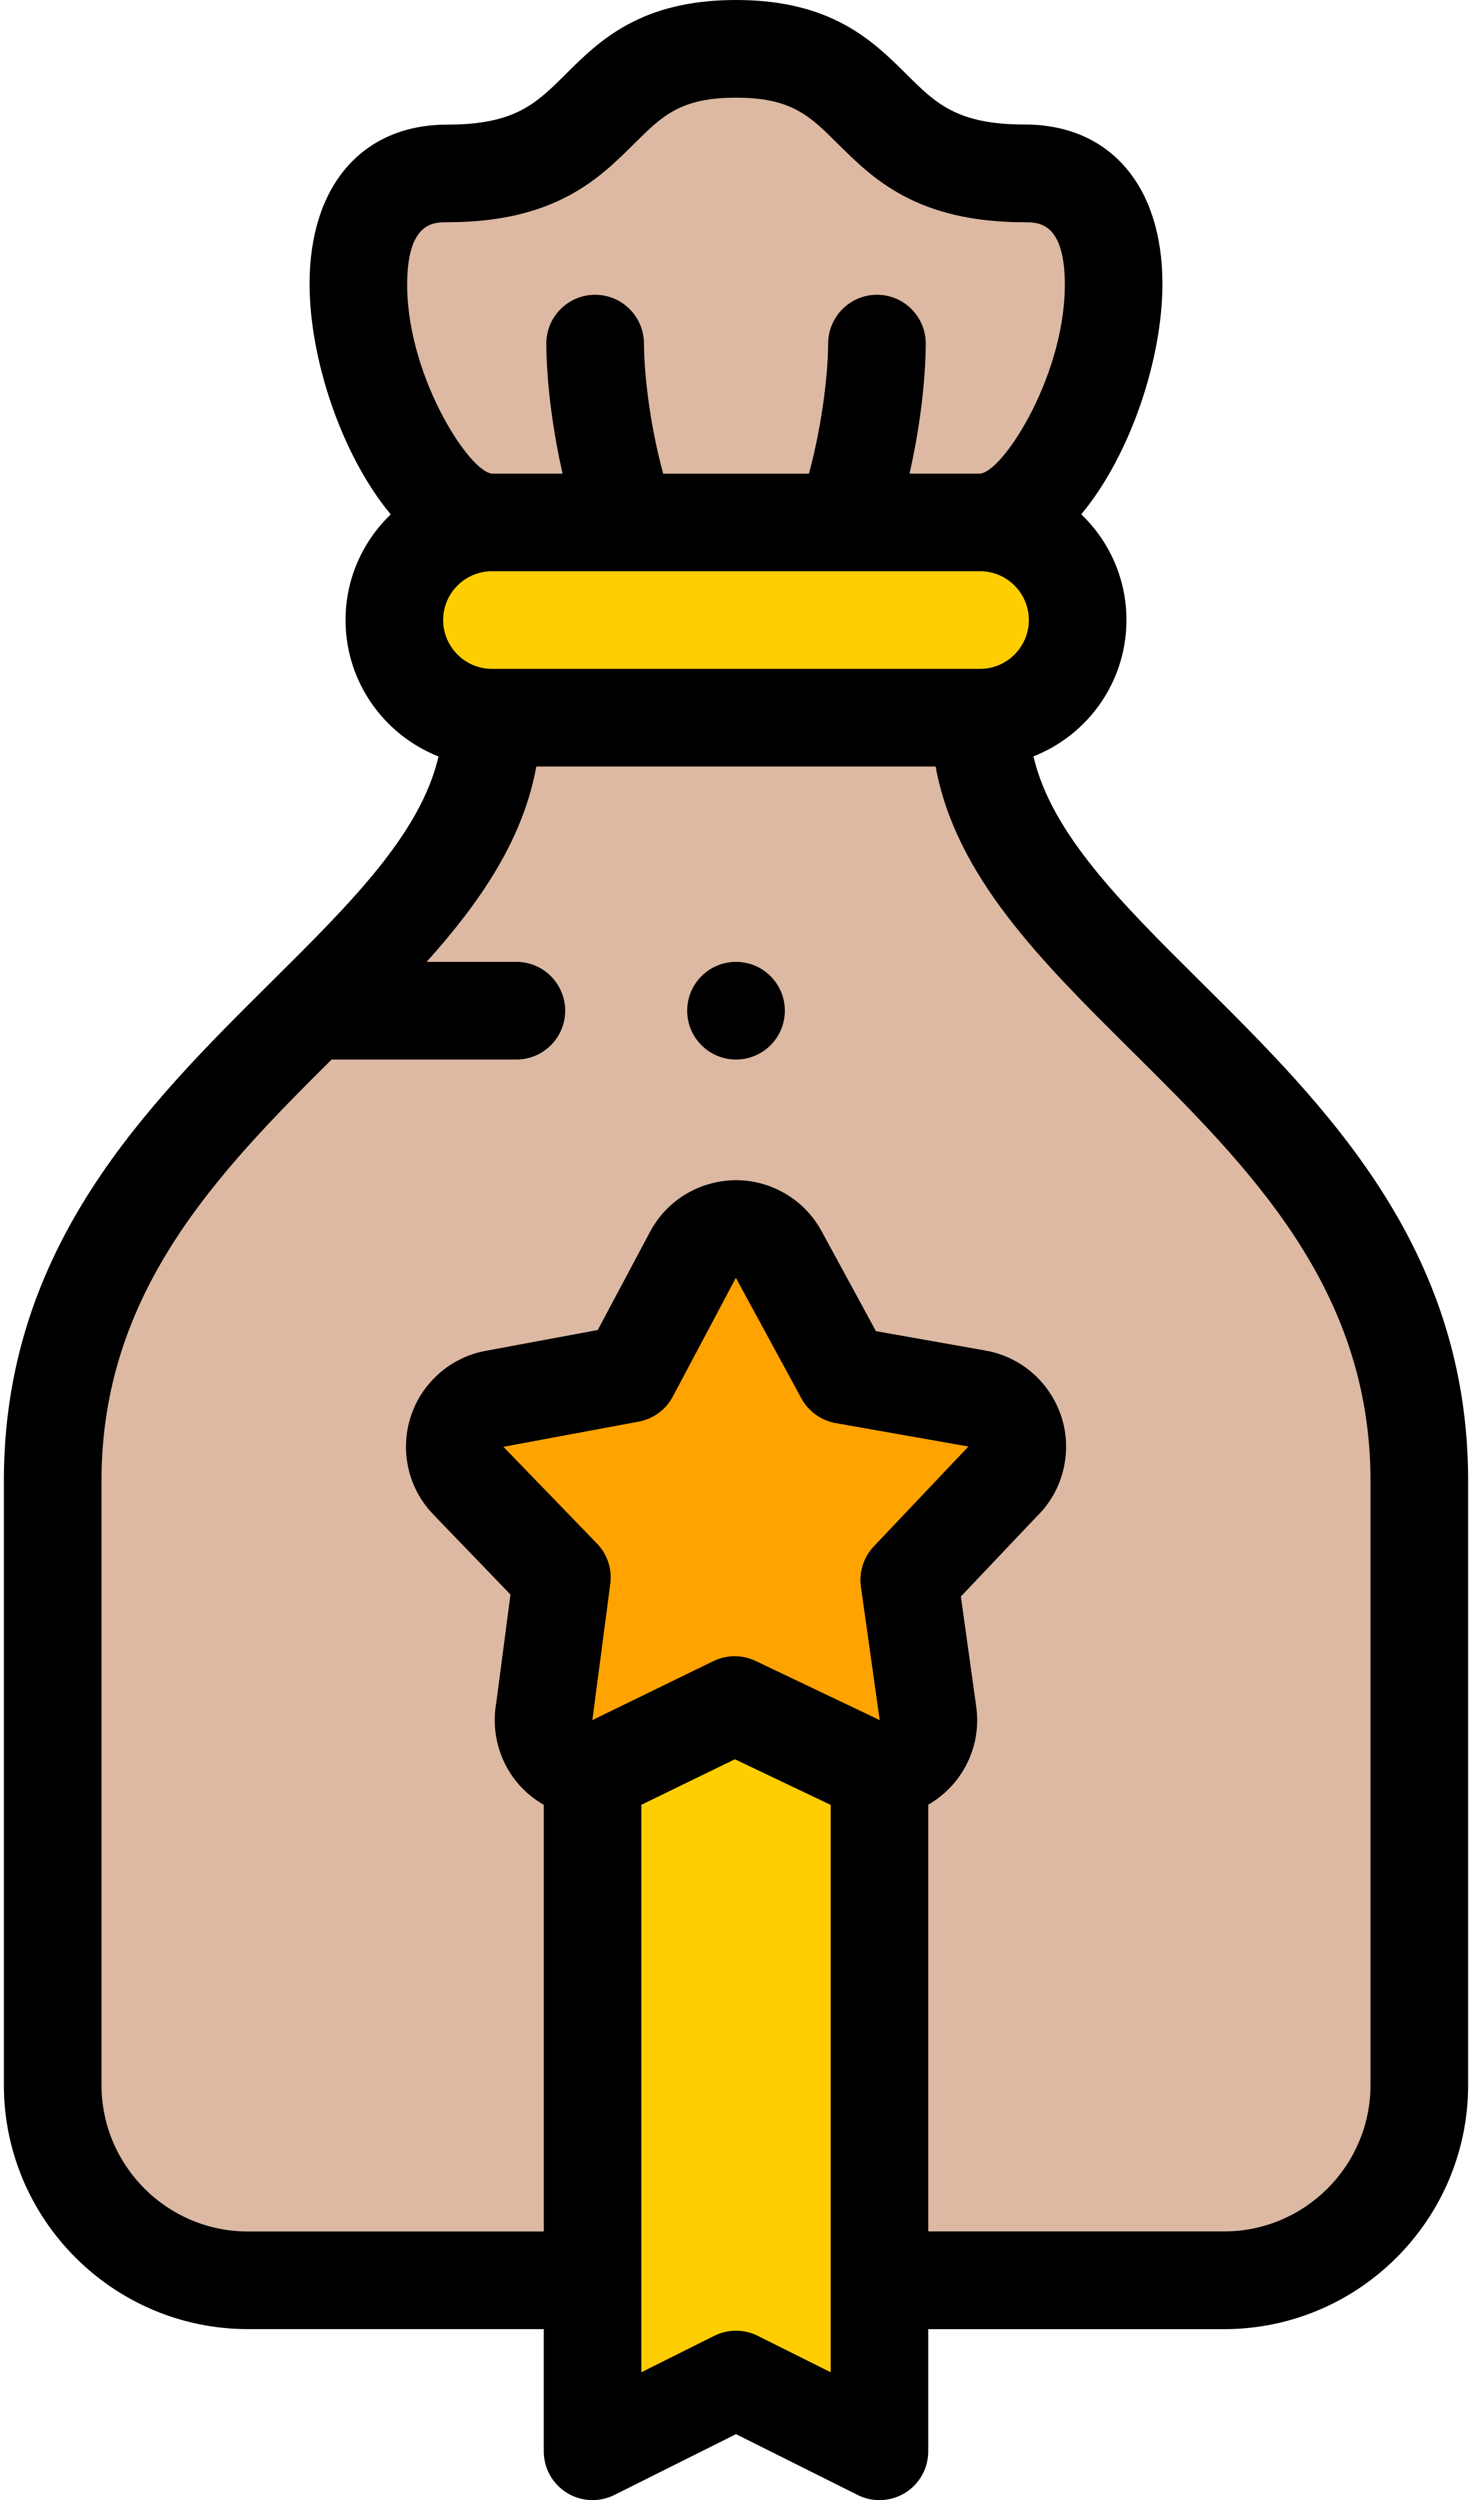 <svg width="43" height="73" viewBox="0 0 43 73" fill="none" xmlns="http://www.w3.org/2000/svg">
<path fill-rule="evenodd" clip-rule="evenodd" d="M14.371 15.253H28.629C31.696 15.253 34.945 5.064 29.935 5.064C24.925 5.064 26.031 1.426 21.5 1.426C16.969 1.426 18.075 5.063 13.065 5.063C8.055 5.063 11.306 15.253 14.371 15.253Z" fill="#DDB9A3"/>
<path fill-rule="evenodd" clip-rule="evenodd" d="M28.629 15.253H14.371C12.803 15.253 11.52 16.536 11.52 18.105C11.52 19.673 12.803 20.956 14.371 20.956H28.629C30.197 20.956 31.48 19.673 31.48 18.105C31.48 16.536 30.197 15.253 28.629 15.253Z" fill="#FFCE00"/>
<path fill-rule="evenodd" clip-rule="evenodd" d="M28.629 20.956H14.371C14.371 28.382 1.539 31.959 1.539 43.234V60.878C1.539 64.015 4.105 66.581 7.242 66.581H17.31V51.65C16.779 51.653 16.267 51.358 16.021 50.849C15.878 50.555 15.845 50.236 15.907 49.94L16.416 46.061L13.684 43.227C13.139 42.661 13.156 41.761 13.722 41.217C13.943 41.004 14.214 40.877 14.495 40.836L18.398 40.11L20.247 36.638C20.616 35.947 21.476 35.684 22.169 36.054C22.424 36.189 22.619 36.392 22.748 36.627L24.664 40.151L28.538 40.837C29.313 40.973 29.831 41.711 29.697 42.486C29.641 42.803 29.484 43.077 29.266 43.281L26.563 46.131L27.108 50.029C27.216 50.808 26.671 51.525 25.893 51.633C25.826 51.643 25.759 51.648 25.693 51.648V66.58H35.758C38.895 66.58 41.461 64.013 41.461 60.877V43.234C41.461 31.957 28.629 28.382 28.629 20.956Z" fill="#DDB9A3"/>
<path fill-rule="evenodd" clip-rule="evenodd" d="M22.167 36.054C21.476 35.684 20.615 35.947 20.245 36.638L18.396 40.11L14.494 40.836C14.213 40.879 13.941 41.005 13.721 41.216C13.155 41.761 13.138 42.661 13.682 43.227L16.414 46.061L15.905 49.939C15.844 50.236 15.877 50.555 16.019 50.849C16.267 51.358 16.778 51.653 17.308 51.65C17.515 51.649 17.724 51.603 17.924 51.506L21.459 49.785L25.083 51.512C25.268 51.6 25.475 51.649 25.69 51.649C25.756 51.649 25.823 51.645 25.89 51.635C26.668 51.526 27.212 50.809 27.105 50.031L26.56 46.133L29.263 43.282C29.482 43.078 29.638 42.803 29.694 42.487C29.829 41.711 29.31 40.974 28.535 40.839L24.661 40.153L22.745 36.628C22.618 36.392 22.421 36.189 22.167 36.054Z" fill="#FFA300"/>
<path fill-rule="evenodd" clip-rule="evenodd" d="M25.084 51.512L21.46 49.785L17.925 51.506C17.727 51.603 17.518 51.649 17.31 51.65V66.58V71.574L21.5 69.478L25.69 71.574V66.581V51.649C25.476 51.649 25.27 51.6 25.084 51.512Z" fill="#FFCE00"/>
<path d="M35.052 28.644C32.748 26.36 30.716 24.342 30.189 22.085C31.779 21.461 32.906 19.913 32.906 18.103C32.906 16.891 32.399 15.796 31.586 15.018C33.046 13.258 33.957 10.444 33.957 8.289C33.957 5.419 32.416 3.636 29.935 3.636C27.956 3.636 27.334 3.018 26.475 2.163C25.505 1.201 24.297 0 21.5 0C18.703 0 17.495 1.201 16.525 2.166C15.666 3.021 15.046 3.639 13.065 3.639C10.584 3.639 9.043 5.422 9.043 8.292C9.043 10.445 9.954 13.261 11.414 15.021C10.601 15.799 10.094 16.894 10.094 18.106C10.094 19.914 11.222 21.462 12.811 22.088C12.284 24.344 10.252 26.361 7.948 28.647C4.277 32.287 0.113 36.416 0.113 43.234V60.878C0.113 64.809 3.311 68.007 7.242 68.007H15.884V71.574C15.884 72.069 16.139 72.527 16.56 72.788C16.98 73.047 17.505 73.071 17.947 72.85L21.5 71.074L25.053 72.85C25.254 72.951 25.472 73.001 25.69 73.001C25.951 73.001 26.211 72.93 26.44 72.789C26.861 72.529 27.116 72.07 27.116 71.576V68.008H35.758C39.689 68.008 42.887 64.81 42.887 60.879V43.234C42.887 36.416 38.725 32.287 35.052 28.644ZM14.371 19.53C13.585 19.53 12.945 18.89 12.945 18.105C12.945 17.319 13.585 16.679 14.371 16.679H28.629C29.415 16.679 30.055 17.319 30.055 18.105C30.055 18.89 29.415 19.53 28.629 19.53H14.371ZM11.897 8.123C11.951 6.489 12.676 6.489 13.065 6.489C16.222 6.489 17.505 5.213 18.536 4.186C19.346 3.383 19.879 2.852 21.5 2.852C23.121 2.852 23.654 3.383 24.464 4.188C25.495 5.213 26.78 6.49 29.935 6.49C30.324 6.49 31.049 6.49 31.103 8.124C31.194 10.84 29.312 13.783 28.629 13.829H26.569C26.858 12.561 27.036 11.181 27.043 10.042C27.049 9.255 26.415 8.612 25.628 8.607C25.625 8.607 25.62 8.607 25.618 8.607C24.835 8.607 24.198 9.24 24.192 10.025C24.185 11.13 23.959 12.627 23.63 13.83H19.373C19.042 12.625 18.818 11.13 18.811 10.025C18.805 9.24 18.168 8.607 17.385 8.607C17.382 8.607 17.38 8.607 17.375 8.607C16.588 8.613 15.954 9.255 15.959 10.042C15.966 11.181 16.145 12.561 16.434 13.829H14.375C13.688 13.782 11.806 10.839 11.897 8.123ZM25.526 45.152C25.228 45.467 25.089 45.9 25.149 46.329L25.698 50.225L22.073 48.498C21.681 48.311 21.226 48.313 20.836 48.504L17.301 50.226C17.308 50.192 17.314 50.158 17.318 50.123L17.827 46.245C17.884 45.815 17.742 45.383 17.439 45.07L14.705 42.245C14.72 42.242 14.738 42.239 14.753 42.236L18.656 41.51C19.082 41.43 19.45 41.162 19.654 40.779L21.496 37.311L23.409 40.83C23.616 41.211 23.987 41.477 24.413 41.553L28.291 42.237C28.27 42.257 28.25 42.277 28.23 42.299L25.526 45.152ZM22.137 68.204C21.737 68.003 21.263 68.003 20.863 68.204L18.735 69.267V52.698L21.467 51.368L24.266 52.701V69.267L22.137 68.204ZM40.035 60.878C40.035 63.236 38.116 65.155 35.758 65.155H27.116V52.695C27.443 52.507 27.732 52.255 27.967 51.946C28.426 51.34 28.622 50.59 28.518 49.834L28.069 46.616L30.274 44.291C30.71 43.868 30.996 43.331 31.1 42.732C31.231 41.982 31.061 41.227 30.624 40.603C30.186 39.98 29.531 39.565 28.786 39.434L25.588 38.868L23.999 35.947C23.733 35.458 23.332 35.059 22.839 34.796C22.169 34.438 21.399 34.363 20.67 34.585C19.943 34.806 19.346 35.298 18.988 35.97L17.461 38.835L14.254 39.431C13.68 39.524 13.153 39.785 12.733 40.191C12.184 40.719 11.875 41.428 11.86 42.189C11.846 42.95 12.128 43.67 12.656 44.219L14.912 46.559L14.498 49.714C14.39 50.309 14.474 50.932 14.739 51.476C14.998 52.01 15.405 52.425 15.885 52.698V65.157H7.242C4.884 65.157 2.965 63.238 2.965 60.879V43.234C2.965 37.75 6.335 34.264 9.687 30.937H15.084C15.871 30.937 16.51 30.298 16.51 29.511C16.51 28.724 15.871 28.085 15.084 28.085H12.463C14.03 26.338 15.277 24.522 15.667 22.382H27.331C27.917 25.586 30.417 28.064 33.043 30.669C36.481 34.078 40.035 37.604 40.035 43.234V60.878Z" fill="black"/>
<path d="M21.5 28.085C20.713 28.085 20.074 28.724 20.074 29.511C20.074 30.298 20.713 30.937 21.5 30.937H21.501C22.288 30.937 22.927 30.298 22.927 29.511C22.927 28.724 22.287 28.085 21.5 28.085Z" fill="black"/>
</svg>

